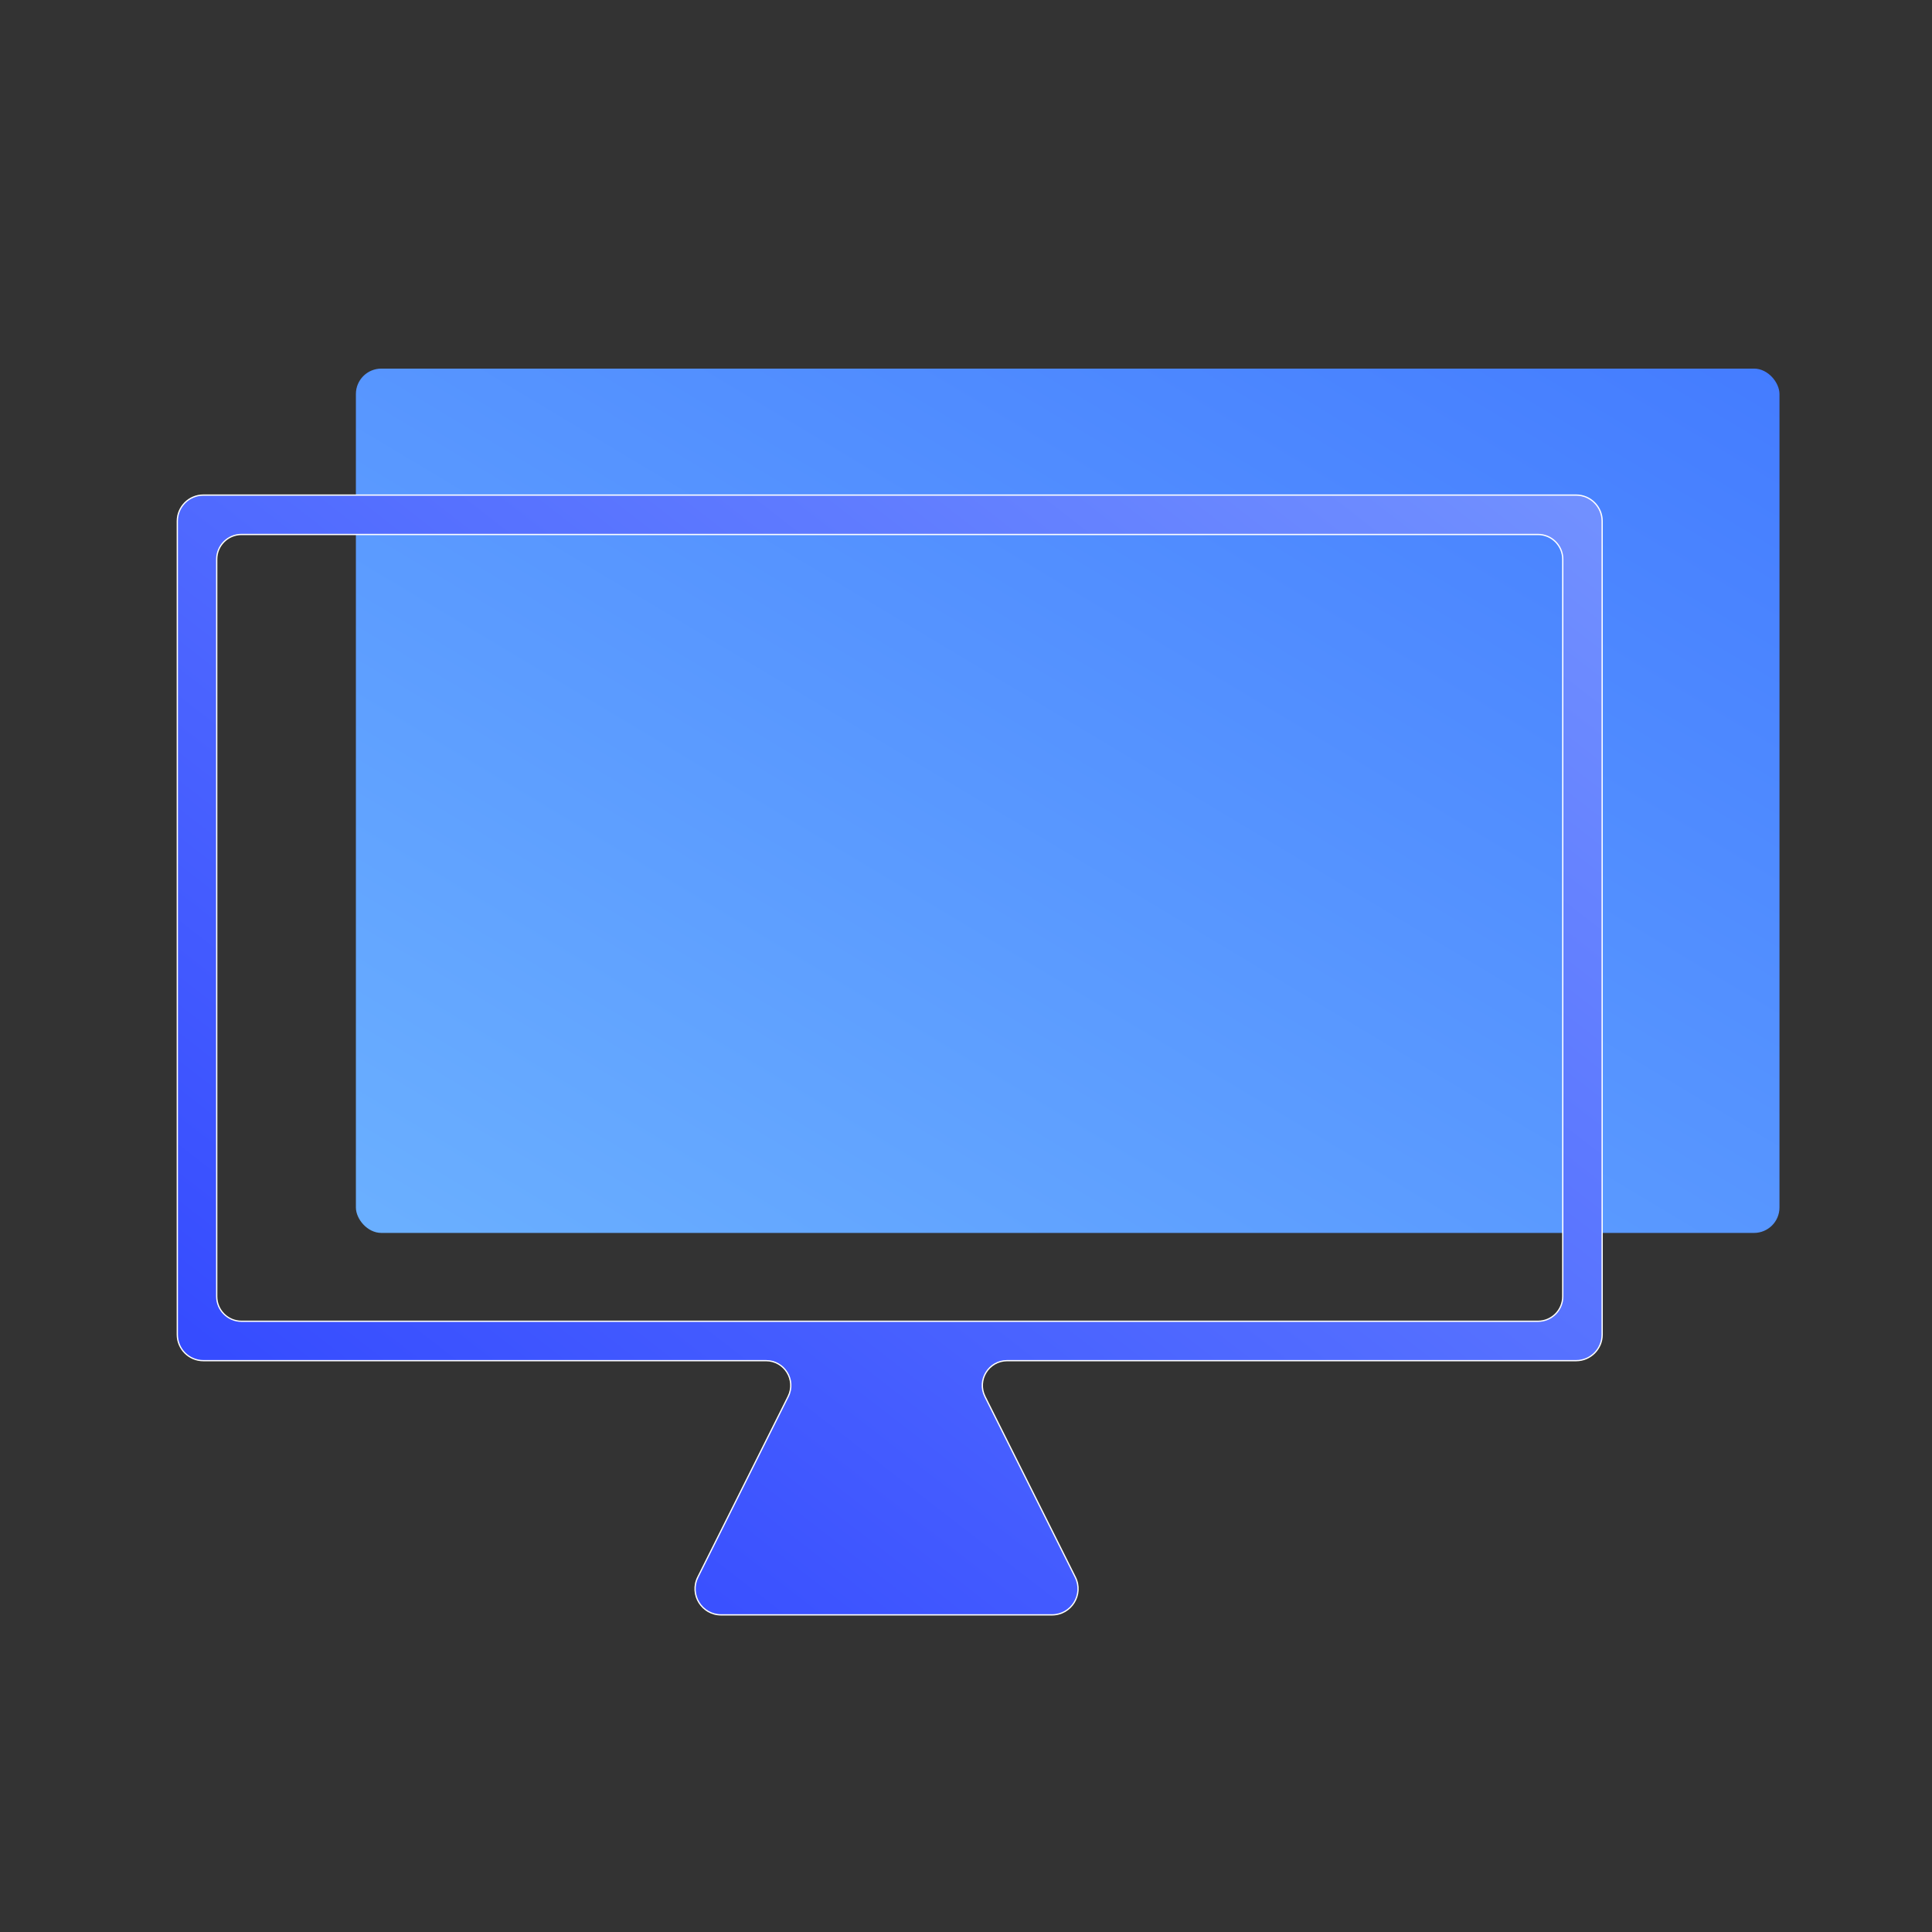 <svg width="152" height="152" viewBox="0 0 152 152" fill="none" xmlns="http://www.w3.org/2000/svg">
<rect x="0" y="0" width="152" height="152" fill="#333333" stroke="none"/>
<rect x="28" y="29" width="112" height="68" rx="2" fill="url(#paint0_linear)"/>
<path fill-rule="evenodd" clip-rule="evenodd" d="M14 105V41C14 39.895 14.895 39 16 39H124C125.105 39 126 39.895 126 41V105C126 106.105 125.105 107 124 107H79.236C77.749 107 76.782 108.565 77.447 109.894L84.553 124.106C85.218 125.435 84.251 127 82.764 127H56.736C55.249 127 54.282 125.435 54.947 124.106L62.053 109.894C62.718 108.565 61.751 107 60.264 107H16C14.895 107 14 106.105 14 105ZM19 42C17.895 42 17 42.895 17 44V102C17 103.105 17.895 104 19 104H121C122.105 104 123 103.105 123 102V44C123 42.895 122.105 42 121 42H19Z" fill="url(#paint1_linear)"/>
<path d="M77.447 109.894L77.358 109.939L77.358 109.939L77.447 109.894ZM84.553 124.106L84.642 124.061L84.642 124.061L84.553 124.106ZM13.9 41V105H14.1V41H13.9ZM16 38.9C14.84 38.9 13.9 39.84 13.9 41H14.1C14.1 39.951 14.951 39.1 16 39.1V38.9ZM124 38.9H16V39.1H124V38.9ZM126.1 41C126.1 39.84 125.16 38.9 124 38.9V39.1C125.049 39.1 125.9 39.951 125.9 41H126.1ZM126.1 105V41H125.9V105H126.1ZM124 107.1C125.16 107.1 126.1 106.16 126.1 105H125.9C125.9 106.049 125.049 106.9 124 106.9V107.1ZM79.236 107.1H124V106.9H79.236V107.1ZM77.537 109.85C76.905 108.586 77.824 107.1 79.236 107.1V106.9C77.675 106.9 76.66 108.543 77.358 109.939L77.537 109.85ZM84.642 124.061L77.537 109.85L77.358 109.939L84.463 124.15L84.642 124.061ZM82.764 127.1C84.325 127.1 85.34 125.457 84.642 124.061L84.463 124.15C85.095 125.414 84.176 126.9 82.764 126.9V127.1ZM56.736 127.1H82.764V126.9H56.736V127.1ZM54.858 124.061C54.16 125.457 55.175 127.1 56.736 127.1V126.9C55.324 126.9 54.405 125.414 55.037 124.15L54.858 124.061ZM61.963 109.85L54.858 124.061L55.037 124.15L62.142 109.939L61.963 109.85ZM60.264 107.1C61.676 107.1 62.595 108.586 61.963 109.85L62.142 109.939C62.84 108.543 61.825 106.9 60.264 106.9V107.1ZM16 107.1H60.264V106.9H16V107.1ZM13.9 105C13.9 106.16 14.84 107.1 16 107.1V106.9C14.951 106.9 14.1 106.049 14.1 105H13.9ZM17.1 44C17.1 42.951 17.951 42.1 19 42.1V41.9C17.84 41.9 16.9 42.84 16.9 44H17.1ZM17.1 102V44H16.9V102H17.1ZM19 103.9C17.951 103.9 17.1 103.049 17.1 102H16.9C16.9 103.16 17.84 104.1 19 104.1V103.9ZM121 103.9H19V104.1H121V103.9ZM122.9 102C122.9 103.049 122.049 103.9 121 103.9V104.1C122.16 104.1 123.1 103.16 123.1 102H122.9ZM122.9 44V102H123.1V44H122.9ZM121 42.1C122.049 42.1 122.9 42.951 122.9 44H123.1C123.1 42.84 122.16 41.9 121 41.9V42.1ZM19 42.1H121V41.9H19V42.1Z" fill="white"/>
<path fill-rule="evenodd" clip-rule="evenodd" d="M14 105V41C14 39.895 14.895 39 16 39H124C125.105 39 126 39.895 126 41V105C126 106.105 125.105 107 124 107H79.236C77.749 107 76.782 108.565 77.447 109.894L84.553 124.106C85.218 125.435 84.251 127 82.764 127H56.736C55.249 127 54.282 125.435 54.947 124.106L62.053 109.894C62.718 108.565 61.751 107 60.264 107H16C14.895 107 14 106.105 14 105ZM19 42C17.895 42 17 42.895 17 44V102C17 103.105 17.895 104 19 104H121C122.105 104 123 103.105 123 102V44C123 42.895 122.105 42 121 42H19Z" fill="url(#paint2_linear)"/>
<defs>
<linearGradient id="paint0_linear" x1="140" y1="29" x2="81.445" y2="126.804" gradientUnits="userSpaceOnUse">
<stop stop-color="#447CFF"/>
<stop offset="1" stop-color="#6AAFFF"/>
</linearGradient>
<linearGradient id="paint1_linear" x1="126" y1="39" x2="42.756" y2="146.441" gradientUnits="userSpaceOnUse">
<stop stop-color="#7291FF"/>
<stop offset="1" stop-color="#2E43FF"/>
</linearGradient>
<linearGradient id="paint2_linear" x1="126" y1="39" x2="42.756" y2="146.441" gradientUnits="userSpaceOnUse">
<stop stop-color="#7291FF"/>
<stop offset="1" stop-color="#2E43FF"/>
</linearGradient>
</defs>
</svg>
